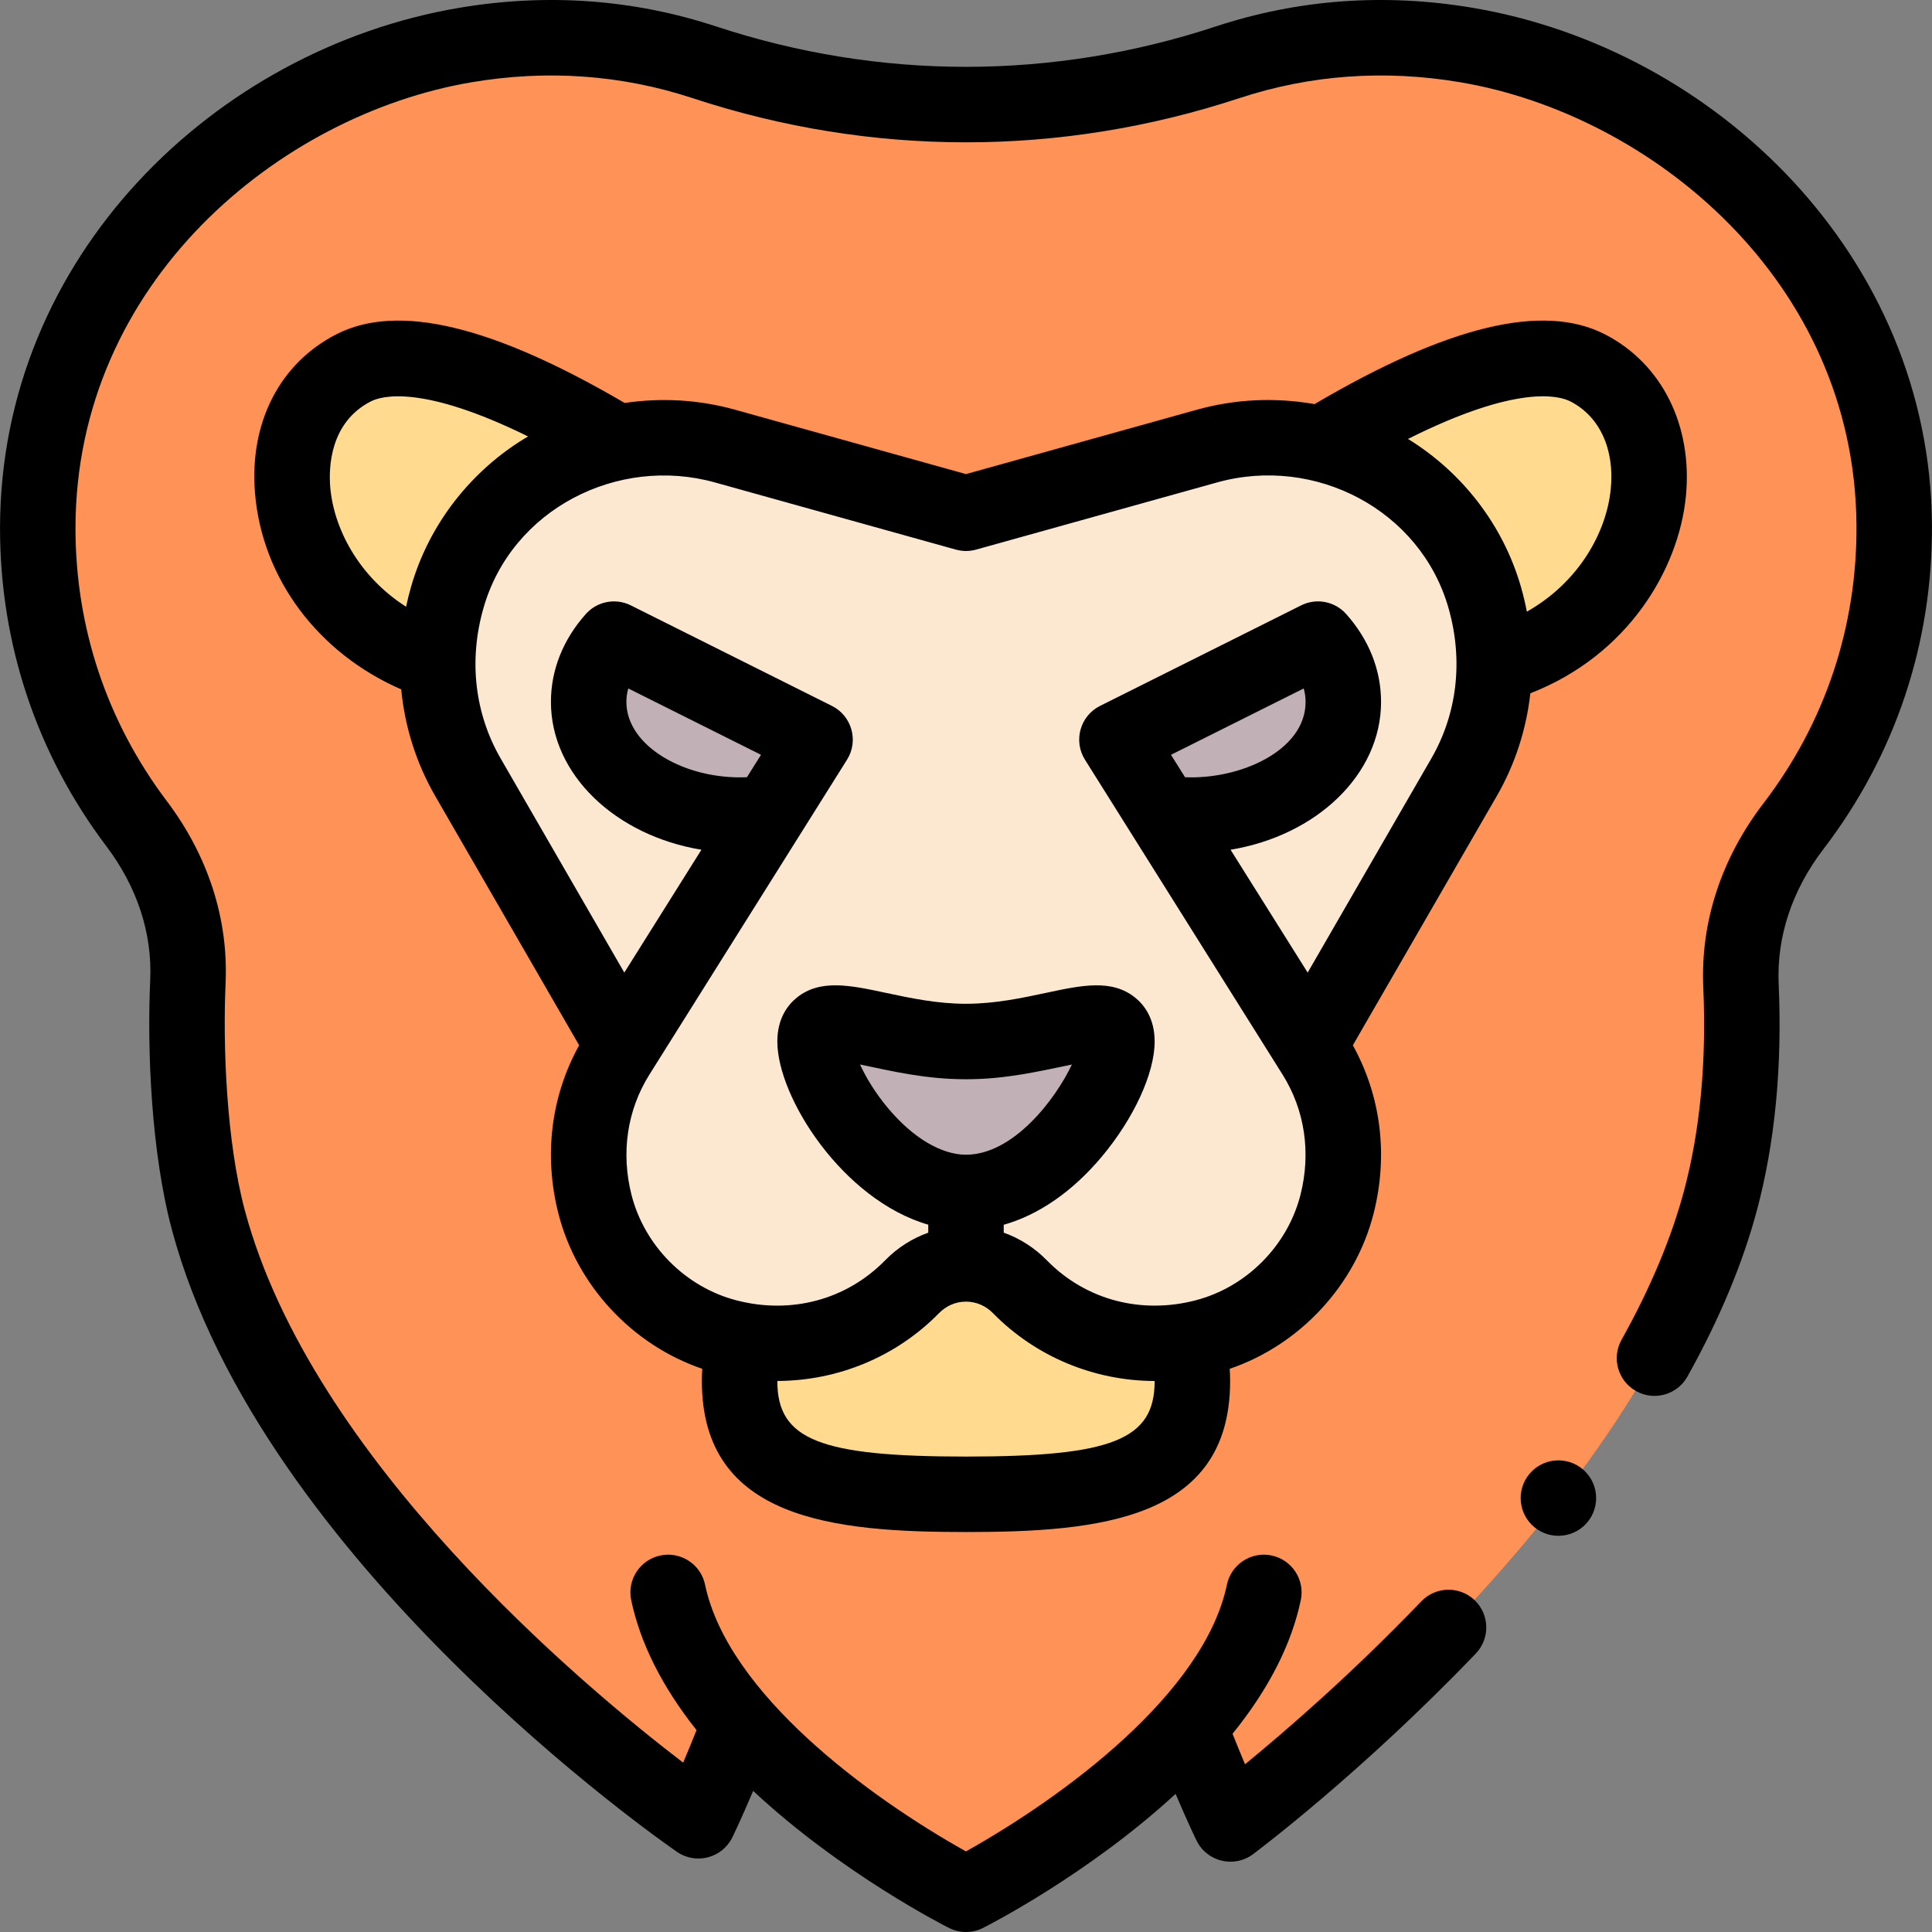 <svg id="Capa_1" enable-background="new 0 0 512.022 512.022" height="512" viewBox="0 0 512.022 512.022" width="512" xmlns="http://www.w3.org/2000/svg"><rect x="0" y="0" width="512.022" height="512.022" fill="#808080" stroke="none"/><g><g><path d="m196.049 456.652c-6.13 16.07-10.95 25.9-10.95 25.9s-106.99-73.8-129.86-159.16c-4.94-18.41-6.31-43.93-5.44-63.22.69-15.21-4.43-29.74-13.6-41.89-16.44-21.77-26.19-48.88-26.19-78.26 0-68.98 55.6-118.3 113.25-128.07 22.37-3.79 43.94-1.86 63.45 4.57 45.07 14.84 93.53 14.84 138.6 0 19.49-6.42 41.03-8.36 63.38-4.58 57.27 9.68 112.81 58.9 113.32 127.08.23 30.08-9.77 57.82-26.71 79.95-9.35 12.22-14.58 26.89-13.9 42.26.85 19.22-.54 38.66-5.45 57-22.87 85.35-129.86 165.16-129.86 165.16s-4.81-9.8-10.92-25.83c-23.71 26.6-59.16 44.46-59.16 44.46s-36.26-18.26-59.96-45.37z" fill="#ff9256"/><path d="m420.739 97.482c-16.6-8.49-47.45 6.24-70.53 20.16l45.79 58.76h.01c43.63-12.1 53.47-64.23 24.73-78.92z" fill="#ffda8f"/><path d="m93.719 97.482c-28.2 14.42-19.26 64.86 22.29 78.19l47.6-58.41c-23-13.8-53.45-28.19-69.89-19.78z" fill="#ffda8f"/><path d="m157.669 319.112c-3.912-15.414-.688-30.353 7.47-41.91-49.234-85.252-39.075-67.662-41.13-71.22-8.068-13.986-10.292-30.822-5.49-47.6 8.937-31.279 42.391-48.872 73.64-40.16l63.85 17.8 63.85-17.8c31.39-8.758 64.721 8.945 73.64 40.16 4.843 16.966 2.481 33.797-5.49 47.6-4.254 7.367 8.104-14.032-41.13 71.22 8.154 11.551 11.383 26.488 7.47 41.91-9.56 37.662-57.289 49.222-84.05 21.9-3.95-4.03-9.12-6.05-14.29-6.05s-10.34 2.02-14.29 6.05c-27.077 27.645-74.618 15.256-84.05-21.9z" fill="#fce8d0"/><path d="m349.299 169.382c4.24 4.76 6.71 10.48 6.71 16.64 0 16.57-17.91 30-40 30-2.67 0-5.28-.2-7.81-.57l-12.19-19.43z" fill="#c1b0b5"/><path d="m314.969 355.232c.68 3.96 1.04 7.6 1.04 10.79 0 27.61-26.86 30-60 30s-60-2.39-60-30c0-3.19.36-6.83 1.04-10.79 17.49 3.04 33.7-3.02 44.67-14.22 3.95-4.03 9.12-6.05 14.29-6.05s10.34 2.02 14.29 6.05c10.97 11.2 27.18 17.26 44.67 14.22z" fill="#ffda8f"/><g fill="#c1b0b5"><path d="m256.009 276.022c22.09 0 40-11.05 40 0s-17.91 40-40 40-40-28.95-40-40 17.91 0 40 0z"/><path d="m216.009 196.022-12.19 19.43c-2.53.37-5.14.57-7.81.57-22.09 0-40-13.43-40-30 0-6.16 2.47-11.88 6.71-16.64z"/></g></g><g><path d="m446.78 131.706c1.91-18.851-6.324-35.377-21.487-43.127-16.331-8.352-41.511-2.298-76.9 18.509-10.584-1.829-21.068-1.33-31.218 1.502l-61.165 17.051-61.165-17.051c-9.529-2.656-19.367-3.258-29.301-1.802-35.124-20.559-60.133-26.518-76.377-18.208-15.033 7.687-23.104 23.408-21.588 42.054 1.848 22.732 16.798 42.525 38.751 52.063.953 9.957 4.019 19.62 9.02 28.288l38.134 66.033c-7.451 13.458-9.417 29.149-5.507 44.556 4.851 19.11 19.598 34.877 38.136 41.189-.063 1.121-.104 2.215-.104 3.26 0 36.742 35.081 40 70 40 35.44 0 70-3.295 70-40 0-1.046-.041-2.141-.104-3.262 18.547-6.321 33.287-22.083 38.137-41.189 3.91-15.407 1.943-31.098-5.508-44.556l38.134-66.033c4.826-8.357 7.85-17.664 8.905-27.245 25.767-10.023 39.247-32.697 41.207-52.032zm-337.875 23.925c-.491 1.715-.916 3.438-1.283 5.168-12.676-8.096-19.223-20.885-20.109-31.787-.402-4.943-.158-17.044 10.761-22.627 2.94-1.505 13.727-4.471 41.67 9.281-14.881 8.779-26.217 23.086-31.039 39.965zm147.104 230.391c-38.785 0-50-4.486-50-20 0-.011.001-.024.001-.035 16.051-.044 31.528-6.415 42.851-17.976 1.928-1.967 4.466-3.05 7.148-3.05s5.221 1.083 7.146 3.048c11.336 11.573 26.83 17.945 42.853 17.986 0 .008.001.018.001.026 0 15.515-11.215 20.001-50 20.001zm-20.626-92.288c-3.505-4.173-5.944-8.321-7.454-11.615 8.366 1.728 17.215 3.903 28.08 3.903 10.482 0 18.953-2.015 28.068-3.9-4.347 9.216-15.508 23.9-28.068 23.9-6.55 0-14.067-4.479-20.626-12.288zm143.966-92.753-32.789 56.777-20.437-32.559c22.738-3.752 39.886-19.892 39.886-39.177 0-8.448-3.196-16.502-9.243-23.291-3.005-3.375-7.898-4.314-11.939-2.294l-53.29 26.64c-5.271 2.635-7.141 9.252-3.999 14.259 13.774 21.971 38.569 61.469 52.38 83.461 5.886 9.386 7.568 20.699 4.738 31.854-3.429 13.51-14.352 24.488-27.848 27.974-13.931 3.625-28.758.219-39.367-10.612-3.277-3.344-7.177-5.822-11.432-7.333v-2.089c9.237-2.615 18.197-8.773 25.941-17.993 8.54-10.168 14.059-22.17 14.059-30.575 0-6.161-2.808-9.726-5.164-11.631-6.171-4.992-14.219-3.272-23.539-1.28-6.385 1.365-13.623 2.911-21.297 2.911s-14.912-1.546-21.297-2.911c-9.32-1.992-17.369-3.712-23.539 1.28-2.356 1.906-5.164 5.47-5.164 11.631 0 14.785 17.334 41.981 40 48.546v2.112c-4.255 1.511-8.155 3.99-11.434 7.335-10.321 10.537-25.034 14.34-39.385 10.605-13.476-3.48-24.399-14.458-27.828-27.967-2.831-11.156-1.149-22.468 4.737-31.854.075-.107 23.605-37.605 52.381-83.462 3.133-4.993 1.287-11.616-3.999-14.259l-53.29-26.64c-4.042-2.02-8.935-1.08-11.939 2.294-6.047 6.789-9.243 14.843-9.243 23.291 0 19.285 17.147 35.424 39.885 39.177l-20.438 32.556-32.785-56.77c-6.681-11.581-8.609-25.625-4.537-39.855 7.486-26.2 35.604-40.448 61.339-33.274l63.85 17.8c1.757.489 3.614.489 5.371 0l63.852-17.8c25.969-7.248 53.908 7.274 61.337 33.272 4.095 14.341 2.073 28.409-4.534 39.851zm-65.289 4.997-3.725-5.938 35.177-17.585c.331 1.168.497 2.359.497 3.567 0 12.937-17.42 20.61-31.949 19.956zm-148.051-19.956c0-1.208.166-2.399.497-3.567l35.177 17.585-3.725 5.938c-16.246.731-31.949-8.15-31.949-19.956zm260.872-56.333c-1.158 11.423-8.442 24.619-22.23 32.417-.419-2.163-.923-4.323-1.537-6.472-4.704-16.463-15.606-30.472-29.96-39.304 28.945-14.521 40.033-11.478 43.033-9.944 7.773 3.973 11.77 12.684 10.694 23.303z"/><circle cx="413.009" cy="397.022" r="10"/><path d="m322.181 7.023c-43.291 14.254-89.054 14.254-132.341.001-21.935-7.229-44.896-8.888-68.251-4.932-64.519 10.935-121.58 65.856-121.58 137.93 0 30.703 9.755 59.848 28.208 84.284 8.145 10.792 12.154 23.038 11.592 35.416-.835 18.522.242 45.655 5.771 66.259 23.552 87.904 129.349 161.705 133.841 164.803 4.987 3.44 11.944 1.701 14.657-3.829.135-.275 2.298-4.71 5.525-12.33 23.318 21.787 50.577 35.658 51.909 36.329 1.415.712 2.956 1.068 4.498 1.068s3.084-.356 4.5-1.069c1.301-.656 27.923-14.206 51.056-35.538 3.239 7.653 5.413 12.108 5.548 12.383 2.766 5.636 9.958 7.337 14.957 3.61 1.155-.862 28.643-21.47 59.045-53.177 3.823-3.986 3.689-10.316-.297-14.139-3.987-3.823-10.317-3.689-14.139.297-18.518 19.312-36.195 34.558-46.717 43.178-1.005-2.374-2.121-5.081-3.312-8.079 9.542-11.783 15.622-23.672 18.086-35.411 1.135-5.405-2.327-10.707-7.732-11.841-5.4-1.131-10.707 2.327-11.841 7.732-6.075 28.935-43.437 56.288-69.159 70.694-25.686-14.359-63.085-41.79-69.147-70.693-1.134-5.405-6.434-8.866-11.84-7.734-5.405 1.134-8.868 6.435-7.734 11.84 2.394 11.412 8.211 22.976 17.309 34.442-1.281 3.224-2.476 6.117-3.54 8.621-26.385-20.192-98.458-80.282-116.156-146.338-4.943-18.422-5.841-43.931-5.108-60.175.775-17.086-4.622-33.811-15.61-48.37-15.812-20.938-24.17-45.916-24.17-72.233 0-65.231 54.058-109.591 104.92-118.21 20.11-3.407 39.841-1.991 58.652 4.209 47.382 15.601 97.473 15.601 144.855 0 18.802-6.193 38.513-7.612 58.585-4.218 50.534 8.542 104.502 52.553 104.987 117.296.206 26.94-8.318 52.458-24.652 73.797-11.198 14.635-16.713 31.502-15.948 48.778.878 19.846-.845 38.004-5.119 53.97-3.355 12.522-8.92 25.784-16.54 39.418-2.694 4.821-.971 10.914 3.85 13.608 4.823 2.696 10.915.97 13.608-3.85 8.427-15.077 14.617-29.881 18.401-44.001 4.804-17.943 6.749-38.14 5.781-60.028-.554-12.525 3.544-24.884 11.85-35.74 19.062-24.901 29.009-54.676 28.769-86.103-.53-70.834-57.105-125.955-121.652-136.865-23.312-3.944-46.25-2.281-68.175 4.94z"/></g></g></svg>